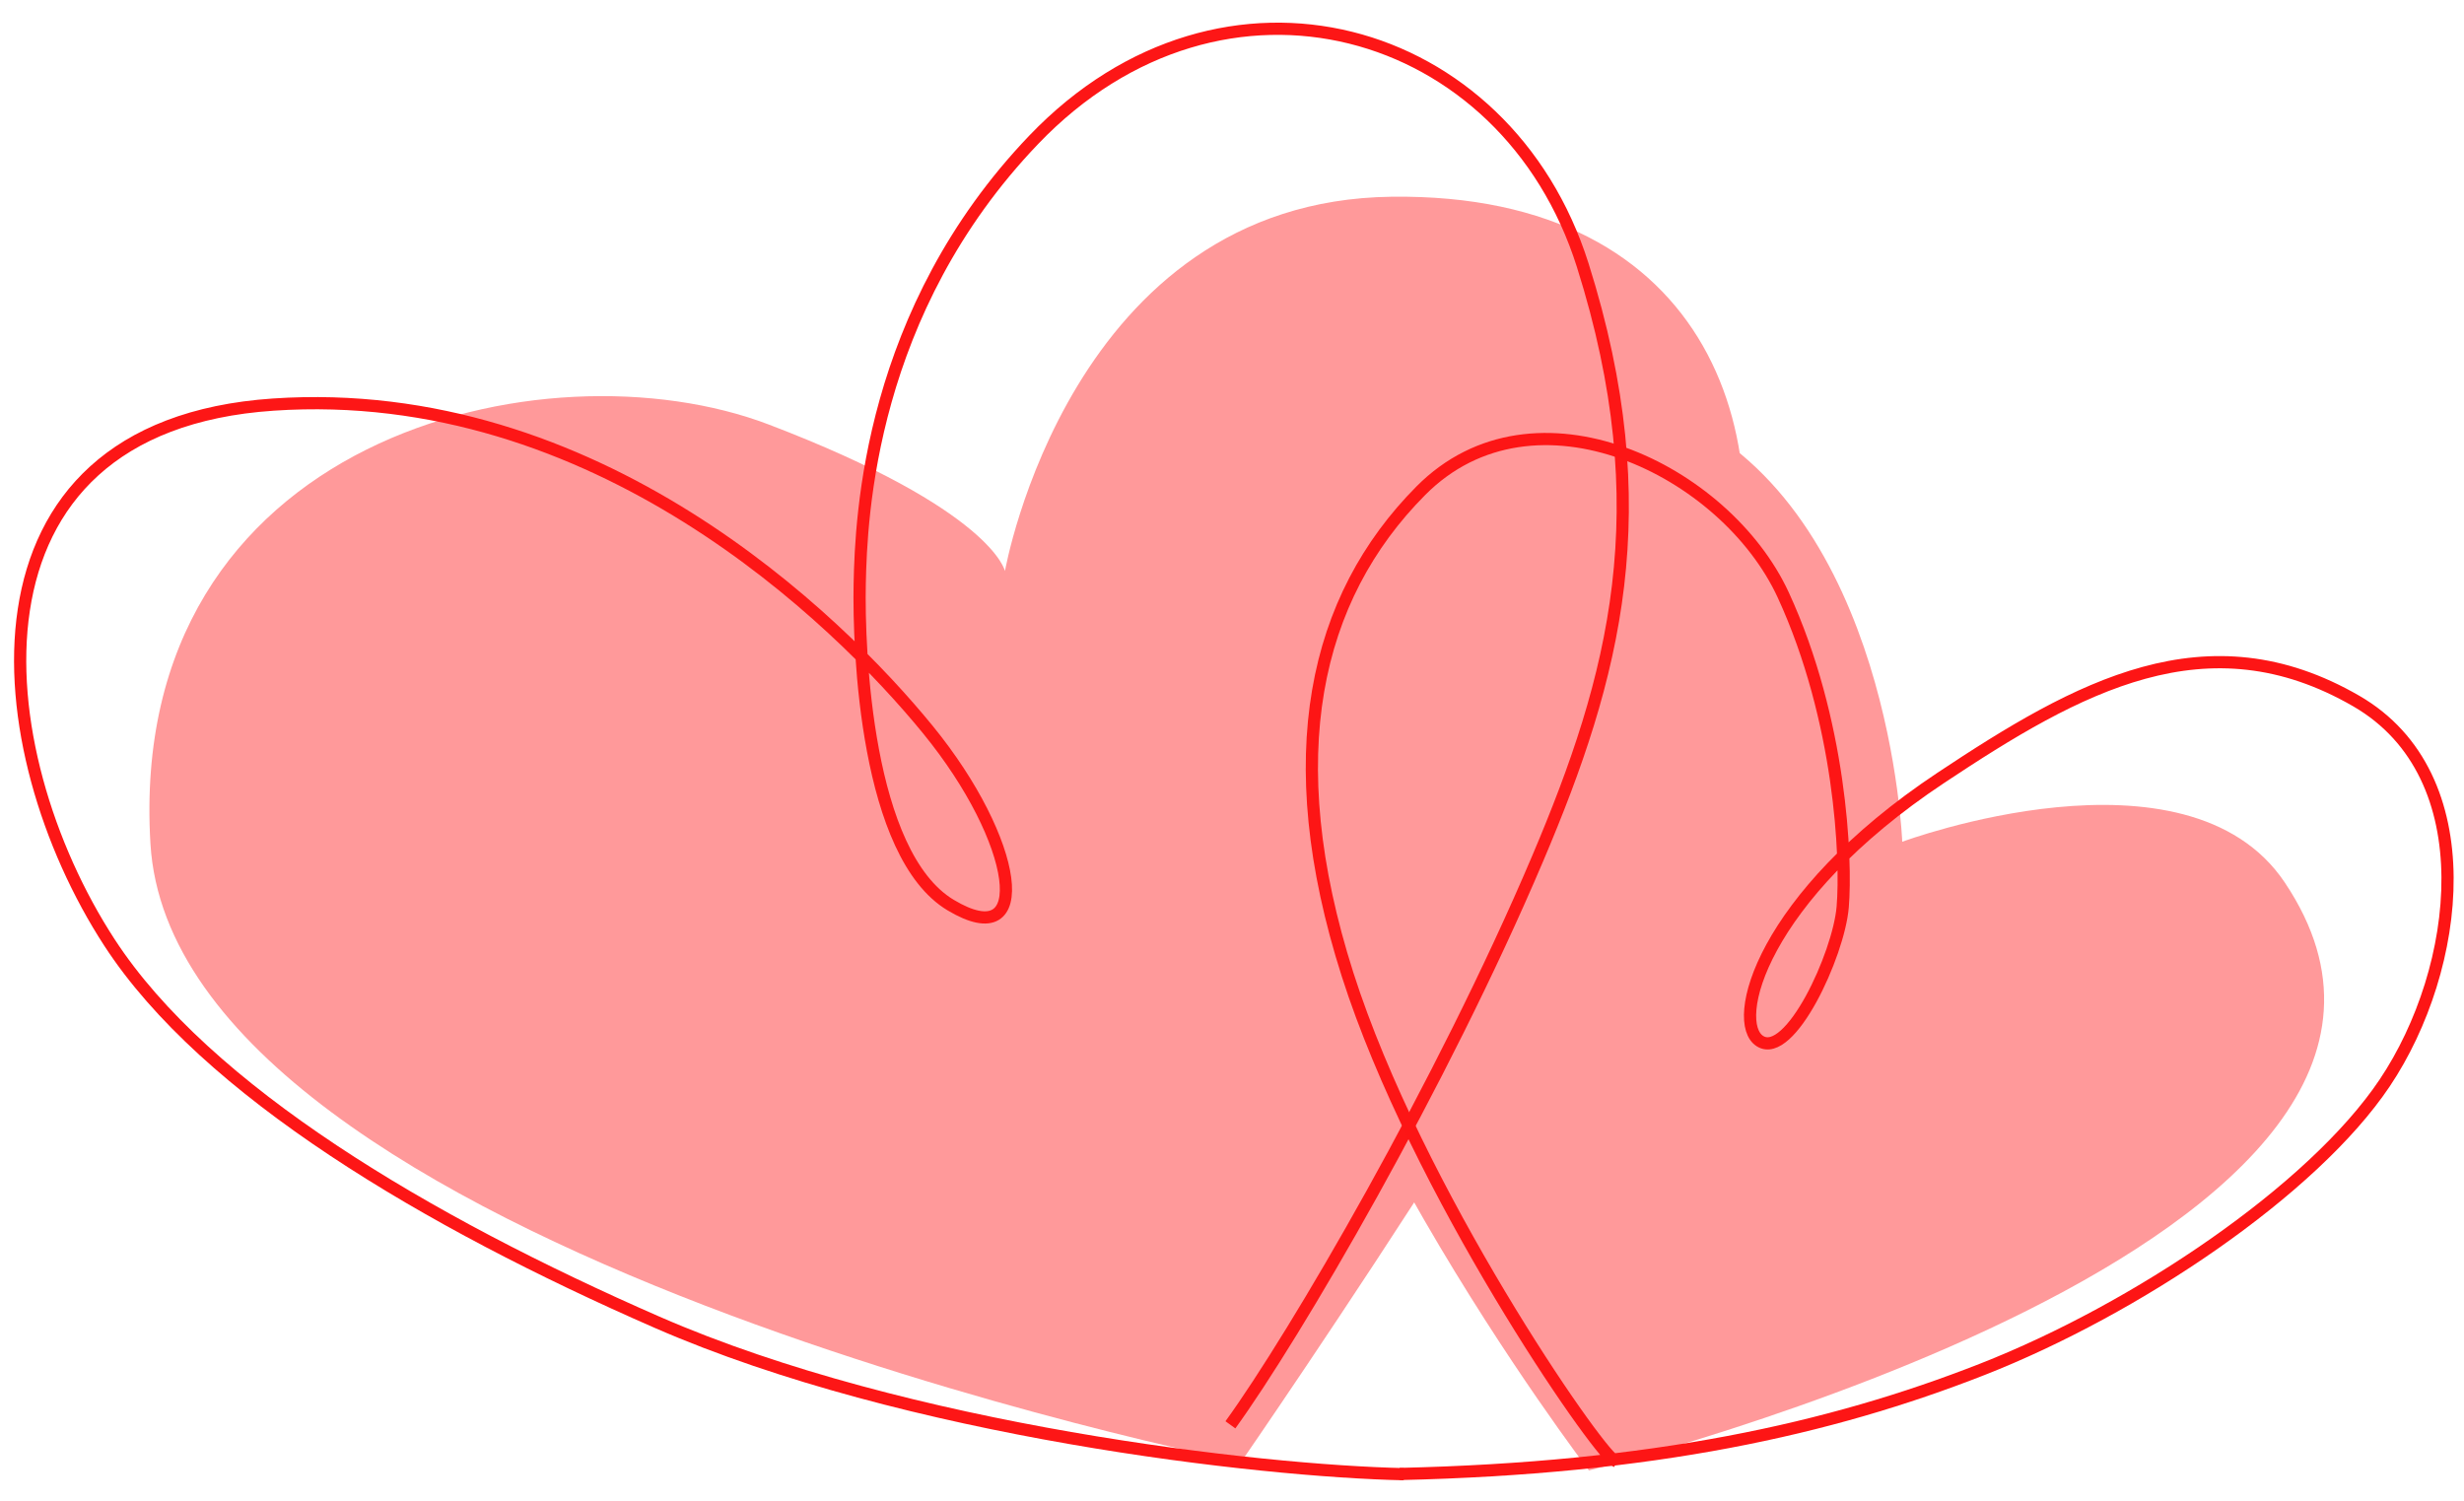<svg width="110" height="67" viewBox="0 0 110 67" fill="none" xmlns="http://www.w3.org/2000/svg">
<path d="M62.122 8.783C47.77 8.965 44.864 25.496 44.864 25.496C44.864 25.496 44.319 22.771 34.328 18.956C24.337 15.141 5.626 19.501 6.716 37.667C7.805 55.833 55.4 65.279 55.4 65.279C55.4 65.279 73.748 38.757 76.836 29.31C79.924 19.864 76.473 8.601 62.122 8.783Z" fill="#FF999A"/>
<path d="M74.93 18.506C65.483 14.146 56.219 21.957 56.219 33.947C56.219 46.381 70.933 65.646 70.933 65.646C70.933 65.646 112.715 55.382 101.997 39.396C97.62 32.868 84.921 37.58 84.921 37.58C84.921 37.58 84.376 22.865 74.93 18.506Z" fill="#FF999A"/>
<path d="M54.929 63.611C57.804 59.646 64.355 48.437 68.649 38.322C72.089 30.217 74.106 22.759 70.656 11.836C67.248 1.044 54.599 -2.581 46.153 6.236C38.816 13.895 38.442 23.063 38.38 26.06C38.317 29.057 38.672 38.149 42.44 40.408C46.209 42.667 45.498 37.565 41.423 32.574C37.348 27.583 26.575 17.092 12.2 18.063C-2.174 19.035 -0.684 33.514 4.885 42.076C9.198 48.708 19.069 54.547 29.332 59.031C40.494 63.908 56.266 65.681 62.668 65.815" stroke="#FD1616" stroke-width="0.545"/>
<path d="M72.147 65.232C72.11 65.221 72.081 65.21 72.059 65.197C71.231 64.715 63.242 53.165 60.159 43.506C57.048 33.759 58.676 26.691 63.432 21.906C68.504 16.803 77.04 20.986 79.61 26.565C82.179 32.144 82.445 38.361 82.263 40.5C82.081 42.639 79.907 47.318 78.573 46.482C77.238 45.647 78.613 40.066 86.639 34.73C92.777 30.65 98.525 27.441 105.192 31.299C110.948 34.63 109.876 43.259 106.457 48.352C103.241 53.144 95.357 58.442 88.509 61.129C81.66 63.816 73.77 65.548 62.487 65.806" stroke="#FD1515" stroke-width="0.545"/>
</svg>
